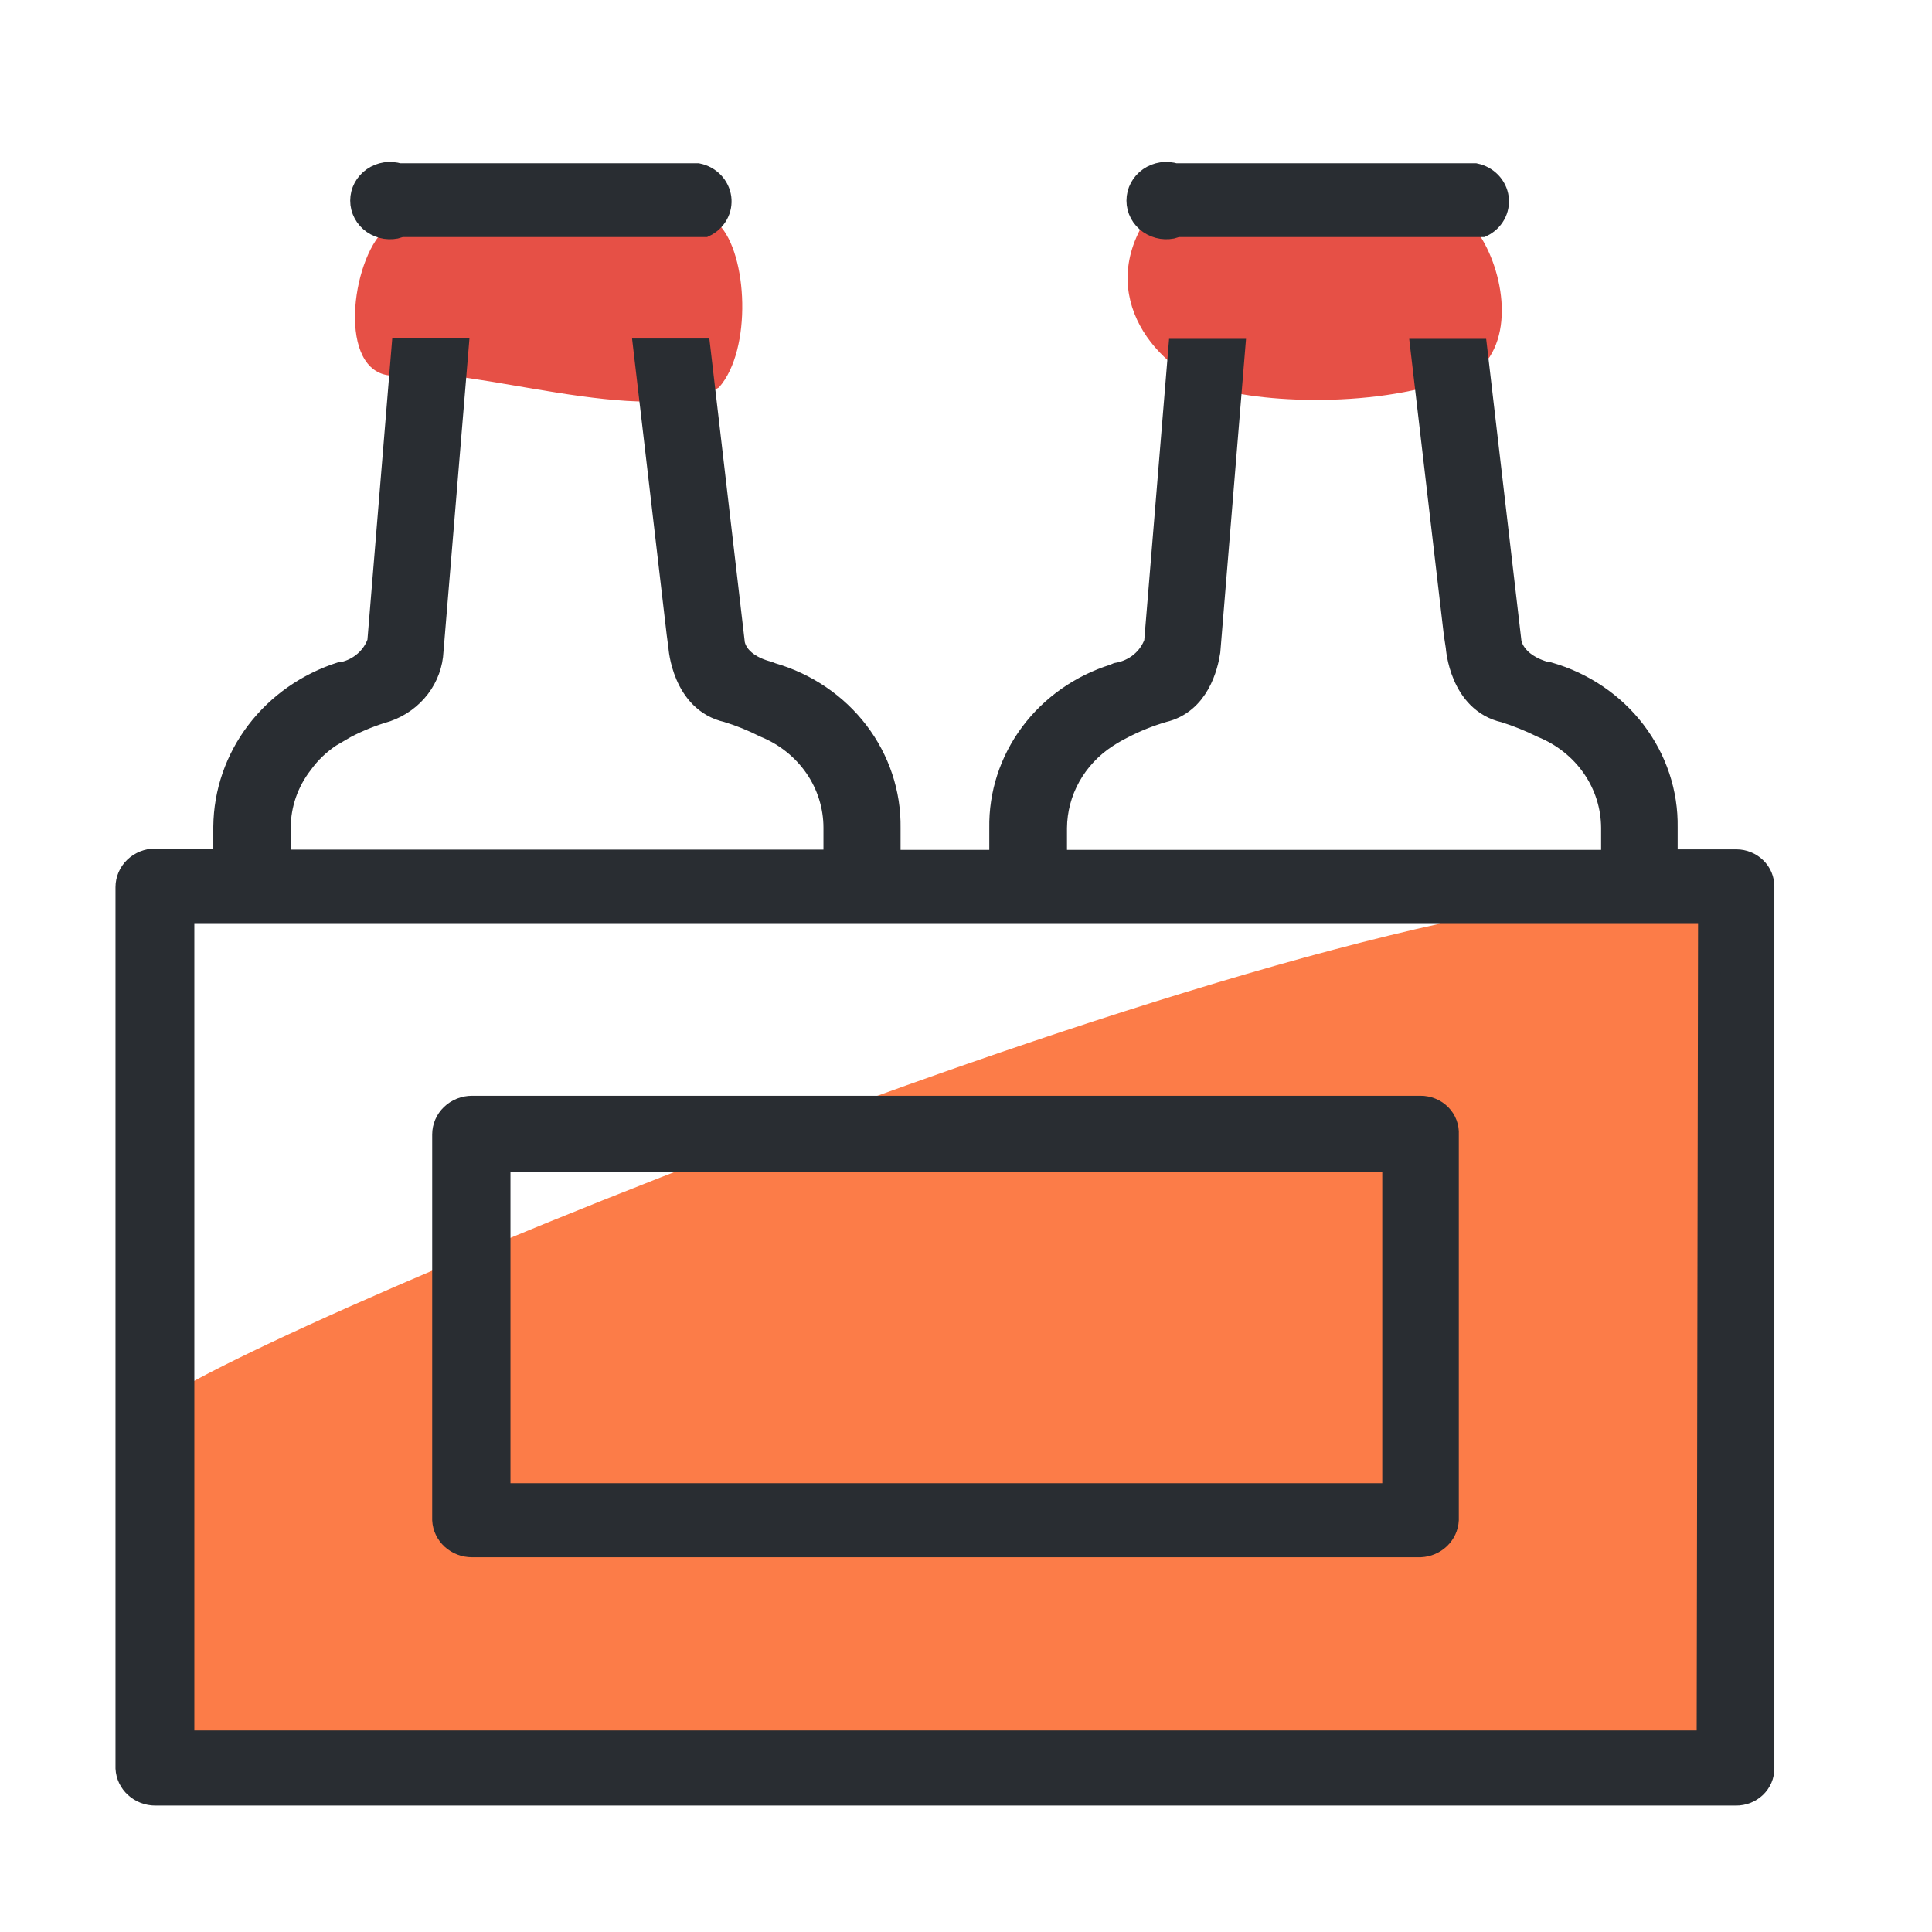 <svg width="37" height="37" viewBox="0 0 37 37" fill="none" xmlns="http://www.w3.org/2000/svg">
<path d="M32.323 17.174C26.5 16.462 4.813 25.438 3.011 26.88C2.488 29.163 2.646 34.275 3.853 34.062C5.059 33.849 32.97 35.355 32.97 33.674C33.423 32.25 34.264 21.444 32.323 17.174Z" fill="#FC7C48"/>
<path d="M13.768 4.301C13.217 3.741 7.847 3.75 7.252 4.526C6.656 5.302 6.499 7.393 7.706 7.18C8.913 6.967 12.402 8.223 13.768 7.421C14.409 6.698 14.318 4.862 13.768 4.301Z" fill="#E65046"/>
<path d="M28.151 4.264C27.603 3.679 22.829 2.726 21.908 4.264C20.987 5.802 22.277 7.192 23.441 7.479C24.605 7.767 27.054 7.782 28.419 6.979C29.061 6.256 28.7 4.849 28.151 4.264Z" fill="#E65046"/>
<path d="M7.639 4.32H13.438H13.492C13.592 4.272 13.674 4.195 13.727 4.1C13.78 4.005 13.8 3.896 13.786 3.79C13.771 3.683 13.723 3.583 13.647 3.504C13.571 3.425 13.472 3.37 13.362 3.347H7.639C7.558 3.322 7.471 3.315 7.386 3.327C7.301 3.34 7.221 3.372 7.151 3.42C7.082 3.468 7.025 3.532 6.986 3.605C6.947 3.678 6.927 3.759 6.927 3.842C6.927 3.924 6.947 4.005 6.986 4.078C7.025 4.152 7.082 4.215 7.151 4.263C7.221 4.311 7.301 4.343 7.386 4.356C7.471 4.368 7.558 4.362 7.639 4.336V4.32Z" fill="#292D32" stroke="#292D32" stroke-width="0.44"/>
<path d="M33.256 16.486H31.909V15.846C31.92 15.187 31.706 14.544 31.3 14.012C30.895 13.481 30.319 13.091 29.662 12.901H29.629C28.956 12.724 28.918 12.292 28.918 12.292L28.266 6.709H27.235L27.87 12.141L27.908 12.391C27.908 12.391 27.973 13.431 28.814 13.619C29.063 13.697 29.304 13.795 29.537 13.91C29.935 14.072 30.276 14.343 30.515 14.689C30.754 15.035 30.882 15.441 30.883 15.856V16.496H20.214V15.856C20.217 15.51 20.307 15.169 20.477 14.864C20.647 14.559 20.892 14.297 21.191 14.103C21.288 14.04 21.387 13.983 21.49 13.931C21.741 13.8 22.004 13.694 22.277 13.614C22.945 13.457 23.108 12.75 23.151 12.474L23.624 6.709H22.592L22.131 12.307C22.076 12.462 21.98 12.6 21.851 12.706C21.722 12.812 21.565 12.883 21.398 12.911L21.338 12.937C20.698 13.137 20.142 13.529 19.751 14.054C19.36 14.579 19.155 15.211 19.166 15.856V16.496H17.027V15.856C17.037 15.198 16.823 14.554 16.418 14.023C16.012 13.491 15.437 13.101 14.779 12.911L14.714 12.885C14.041 12.708 14.041 12.287 14.041 12.287L13.389 6.703H12.352L12.987 12.136L13.02 12.386C13.02 12.386 13.085 13.426 13.927 13.614C14.176 13.69 14.417 13.788 14.649 13.905V13.905C15.047 14.067 15.386 14.338 15.625 14.684C15.863 15.03 15.99 15.436 15.99 15.851V16.491H5.348V15.851C5.349 15.405 5.499 14.971 5.777 14.613C5.924 14.409 6.108 14.233 6.32 14.092L6.613 13.921C6.865 13.789 7.131 13.683 7.406 13.603C7.652 13.516 7.865 13.362 8.02 13.159C8.174 12.956 8.263 12.714 8.274 12.463L8.752 6.698H7.715L7.254 12.297C7.204 12.444 7.115 12.577 6.996 12.681C6.877 12.786 6.732 12.86 6.575 12.895H6.537C5.892 13.101 5.33 13.494 4.93 14.02C4.53 14.546 4.312 15.179 4.305 15.83V16.47H2.975C2.831 16.47 2.693 16.525 2.591 16.622C2.489 16.72 2.432 16.852 2.432 16.99V33.865C2.439 33.998 2.499 34.124 2.601 34.216C2.702 34.308 2.836 34.359 2.975 34.359H33.245C33.313 34.36 33.38 34.347 33.443 34.323C33.506 34.298 33.563 34.262 33.611 34.216C33.659 34.17 33.697 34.115 33.723 34.055C33.749 33.995 33.761 33.93 33.761 33.865V16.98C33.761 16.916 33.749 16.852 33.724 16.792C33.699 16.733 33.662 16.678 33.615 16.633C33.568 16.587 33.512 16.55 33.451 16.525C33.389 16.5 33.323 16.486 33.256 16.486V16.486ZM32.713 33.36H3.502V17.474H32.74L32.713 33.36Z" fill="#292D32" stroke="#292D32" stroke-width="0.44"/>
<path d="M22.505 4.32H28.32H28.38C28.48 4.272 28.562 4.195 28.615 4.1C28.668 4.005 28.688 3.896 28.674 3.79C28.66 3.683 28.611 3.583 28.535 3.504C28.459 3.425 28.36 3.37 28.25 3.347H22.505C22.424 3.322 22.337 3.315 22.252 3.327C22.167 3.34 22.087 3.372 22.017 3.42C21.948 3.468 21.891 3.532 21.852 3.605C21.813 3.678 21.793 3.759 21.793 3.842C21.793 3.924 21.813 4.005 21.852 4.078C21.891 4.152 21.948 4.215 22.017 4.263C22.087 4.311 22.167 4.343 22.252 4.356C22.337 4.368 22.424 4.362 22.505 4.336V4.32Z" fill="#292D32" stroke="#292D32" stroke-width="0.44"/>
<path d="M9.04 29.603H27.202C27.337 29.597 27.464 29.543 27.559 29.452C27.655 29.36 27.711 29.238 27.718 29.109V21.726C27.722 21.658 27.712 21.591 27.688 21.528C27.664 21.464 27.627 21.406 27.578 21.357C27.53 21.309 27.472 21.27 27.407 21.244C27.342 21.218 27.272 21.204 27.202 21.205H9.04C8.896 21.205 8.758 21.26 8.656 21.358C8.554 21.455 8.497 21.588 8.497 21.726V29.109C8.504 29.242 8.564 29.368 8.665 29.46C8.767 29.552 8.901 29.604 9.04 29.603ZM9.556 22.22H26.692V28.625H9.556V22.22Z" fill="#292D32" stroke="#292D32" stroke-width="0.44"/>
</svg>
